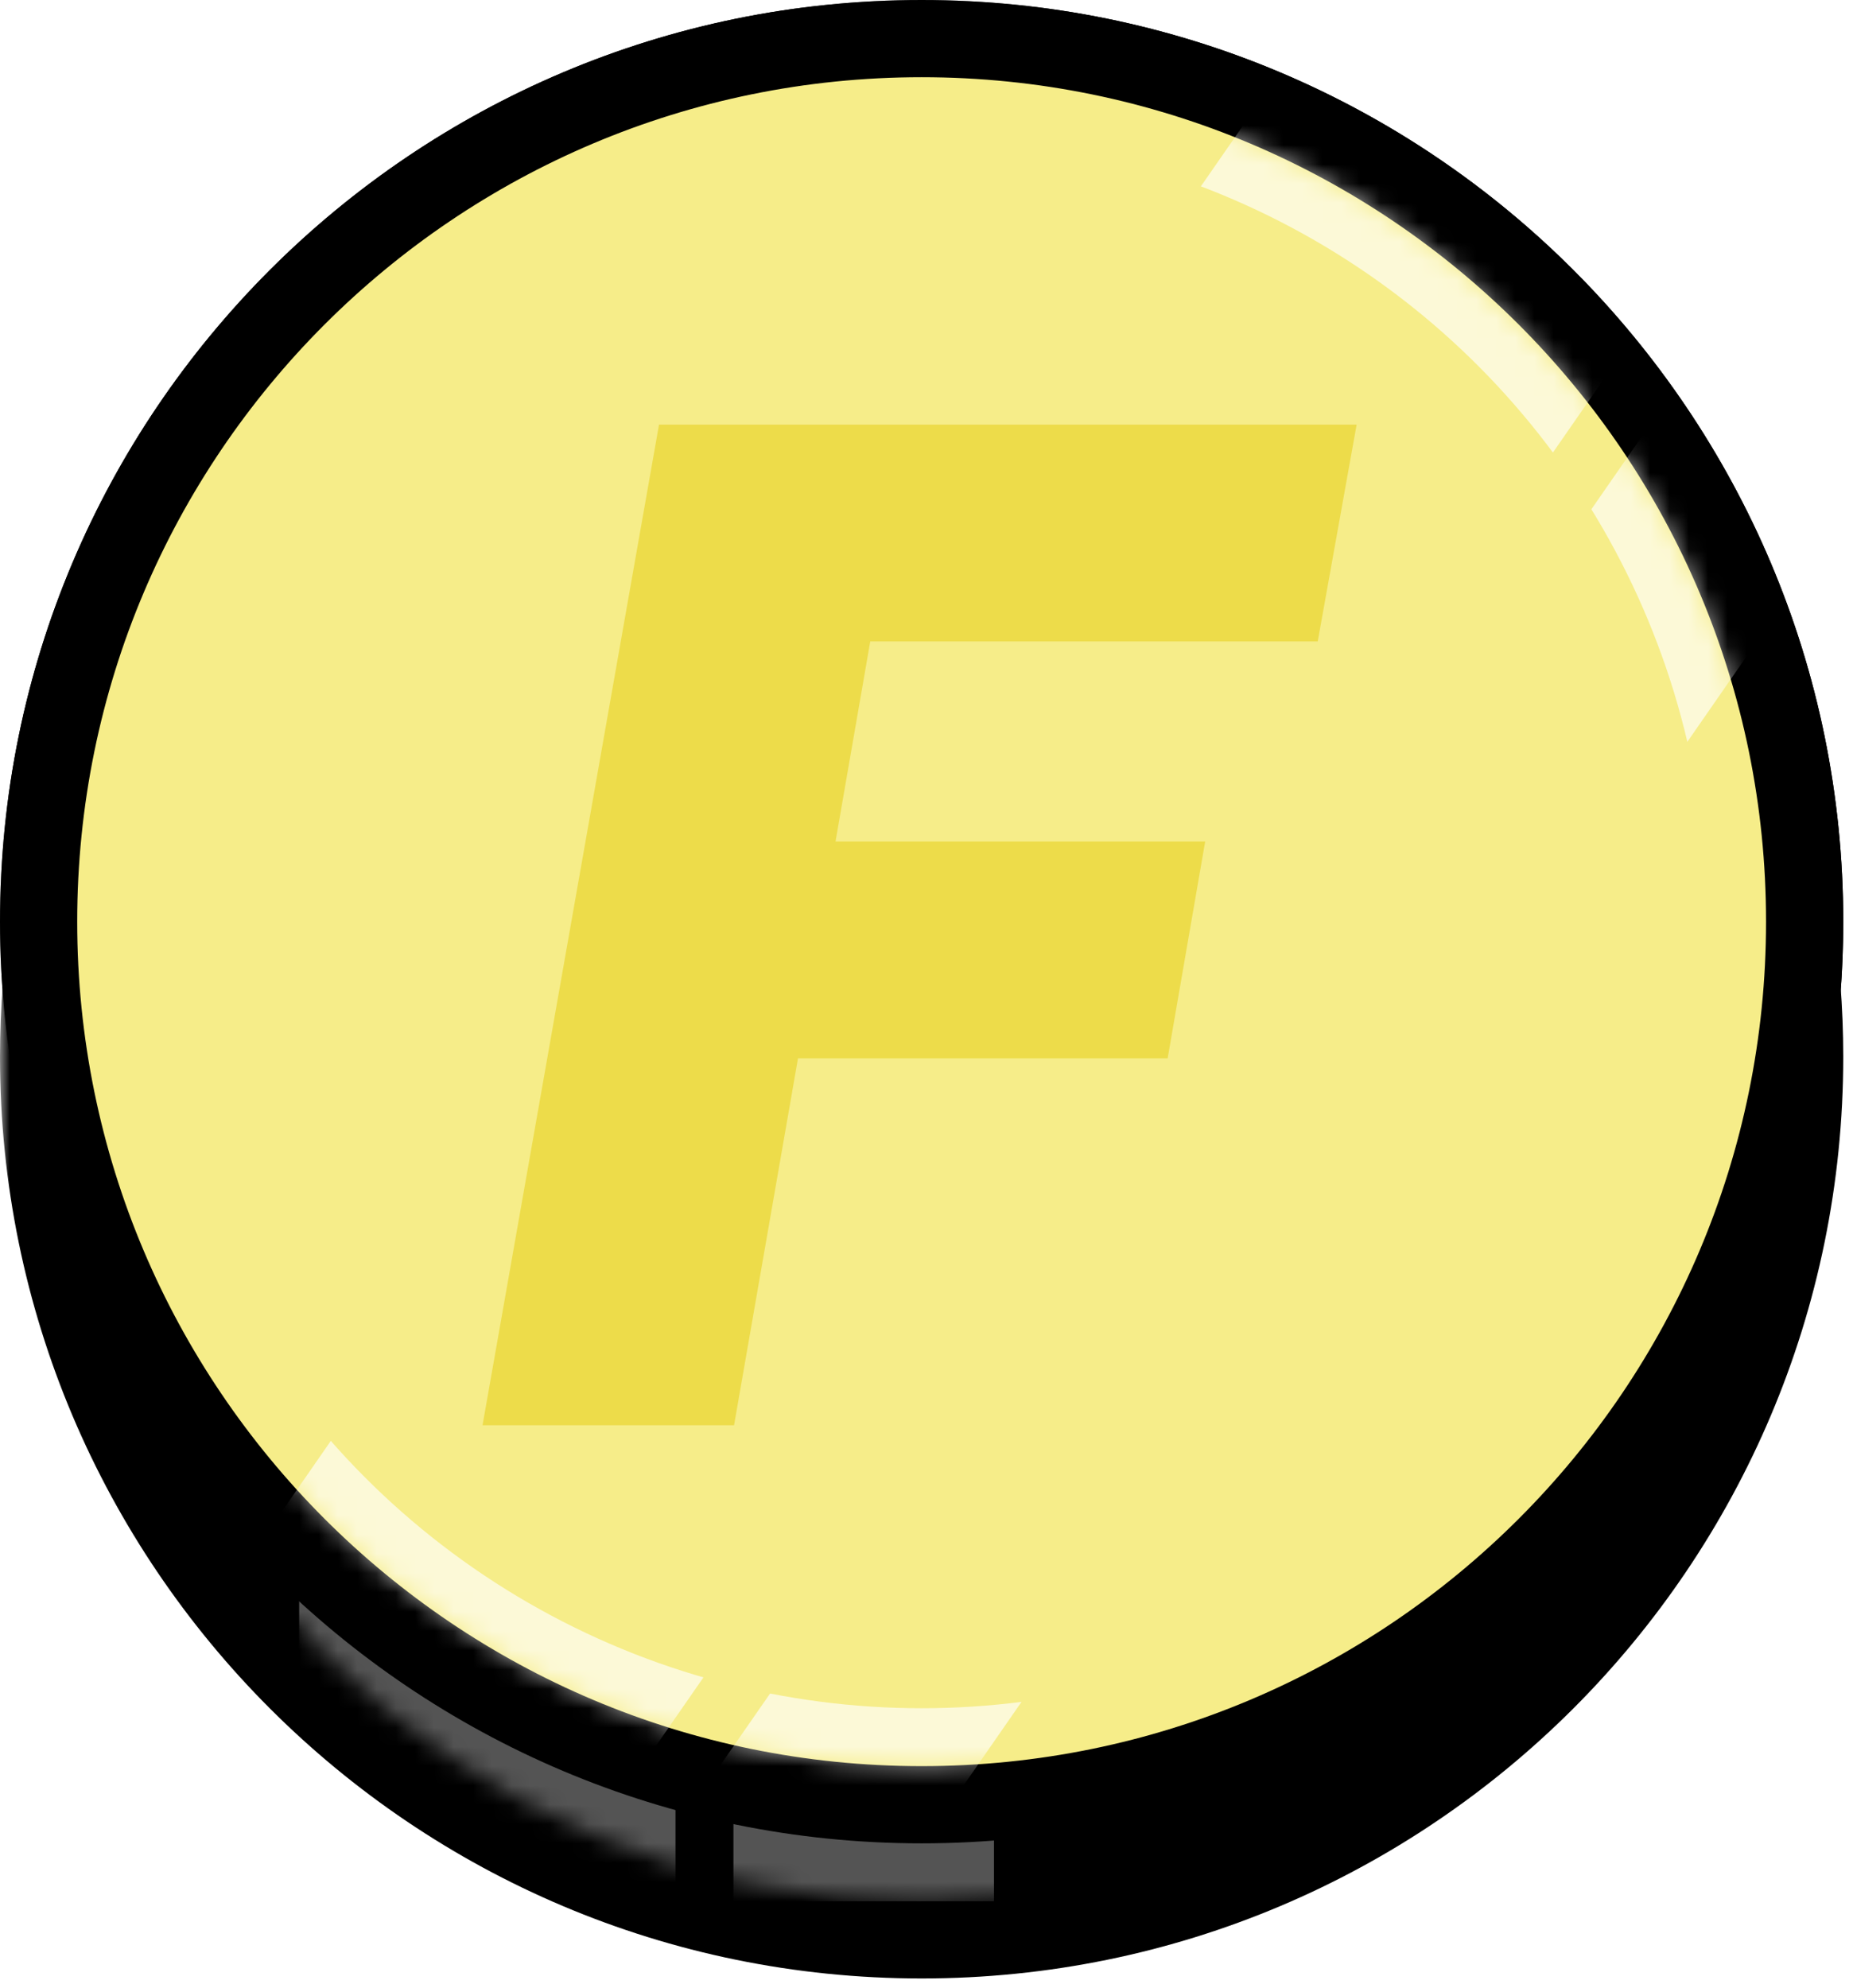 <svg width="96" height="103" viewBox="0 0 96 103" fill="none" xmlns="http://www.w3.org/2000/svg">
<mask id="path-1-outside-1" maskUnits="userSpaceOnUse" x="-4" y="-4" width="96" height="103" fill="black">
<rect fill="white" x="-4" y="-4" width="96" height="103"/>
<path fill-rule="evenodd" clip-rule="evenodd" d="M87.357 47.247C87.448 46.093 87.495 44.925 87.495 43.748C87.495 19.586 67.908 0 43.748 0C19.586 0 0 19.586 0 43.748C0 44.925 0.047 46.093 0.138 47.247C0.047 48.402 0 49.569 0 50.747C0 74.908 19.586 94.495 43.748 94.495C67.908 94.495 87.495 74.908 87.495 50.747C87.495 49.569 87.448 48.402 87.357 47.247Z"/>
</mask>
<path fill-rule="evenodd" clip-rule="evenodd" d="M87.357 47.247C87.448 46.093 87.495 44.925 87.495 43.748C87.495 19.586 67.908 0 43.748 0C19.586 0 0 19.586 0 43.748C0 44.925 0.047 46.093 0.138 47.247C0.047 48.402 0 49.569 0 50.747C0 74.908 19.586 94.495 43.748 94.495C67.908 94.495 87.495 74.908 87.495 50.747C87.495 49.569 87.448 48.402 87.357 47.247Z" transform="translate(4 4)" fill="#EDDC4A"/>
<path d="M87.357 47.247L83.369 46.932L83.344 47.247L83.369 47.563L87.357 47.247ZM0.138 47.247L4.125 47.563L4.15 47.247L4.125 46.932L0.138 47.247ZM83.495 43.748C83.495 44.82 83.452 45.882 83.369 46.932L91.344 47.563C91.444 46.303 91.495 45.031 91.495 43.748H83.495ZM43.748 4C65.699 4 83.495 21.796 83.495 43.748H91.495C91.495 17.377 70.118 -4 43.748 -4V4ZM4 43.748C4 21.796 21.796 4 43.748 4V-4C17.377 -4 -4 17.377 -4 43.748H4ZM4.125 46.932C4.042 45.882 4 44.82 4 43.748H-4C-4 45.031 -3.949 46.303 -3.85 47.563L4.125 46.932ZM4 50.747C4 49.675 4.042 48.613 4.125 47.563L-3.85 46.932C-3.949 48.191 -4 49.463 -4 50.747H4ZM43.748 90.495C21.796 90.495 4 72.699 4 50.747H-4C-4 77.117 17.377 98.495 43.748 98.495V90.495ZM83.495 50.747C83.495 72.699 65.699 90.495 43.748 90.495V98.495C70.118 98.495 91.495 77.117 91.495 50.747H83.495ZM83.369 47.563C83.452 48.613 83.495 49.675 83.495 50.747H91.495C91.495 49.463 91.444 48.191 91.344 46.932L83.369 47.563Z" transform="translate(4 4)" fill="black" mask="url(#path-1-outside-1)"/>
<g opacity="0.5">
<mask id="mask0" mask-type="alpha" maskUnits="userSpaceOnUse" x="4" y="10" width="88" height="89">
<ellipse cx="43.748" cy="43.748" rx="43.748" ry="43.748" transform="translate(4 11)" fill="#EDDC4A"/>
</mask>
<g mask="url(#mask0)">
<rect width="19.499" height="20.499" transform="translate(15.499 76.996)" fill="white" fill-opacity="0.66"/>
<rect width="13.499" height="7" transform="translate(37.998 91.495)" fill="white" fill-opacity="0.66"/>
</g>
</g>
<path d="M43.748 89.495C69.013 89.495 89.495 69.013 89.495 43.748C89.495 18.482 69.013 -2 43.748 -2C18.482 -2 -2 18.482 -2 43.748C-2 69.013 18.482 89.495 43.748 89.495Z" transform="translate(4 4)" fill="#F6ED89" stroke="black" stroke-width="4"/>
<mask id="mask1" mask-type="alpha" maskUnits="userSpaceOnUse" x="4" y="4" width="88" height="88">
<ellipse cx="43.748" cy="43.748" rx="43.748" ry="43.748" transform="translate(4 4)" fill="#F6ED89"/>
</mask>
<g mask="url(#mask1)">
<rect width="22.846" height="94.343" transform="translate(66.232 3.862) rotate(34.744)" fill="white" fill-opacity="0.66"/>
<rect width="10.951" height="94.343" transform="translate(96.725 25.011) scale(-1 1) rotate(-34.744)" fill="white" fill-opacity="0.66"/>
</g>
<g style="mix-blend-mode:multiply" transform="translate(7 7)">
<circle cx="40.748" cy="40.748" r="40.748" fill="#F6ED89"/>
</g>
<g style="mix-blend-mode:multiply" filter="url(#filter0_di)">
<circle cx="40.748" cy="40.748" r="40.748" transform="translate(7 6.5)" stroke="#EDDC4A" stroke-width="4" stroke-linecap="round" stroke-linejoin="round" stroke-dasharray="1 10"/>
</g>
<g filter="url(#filter1_ii)">
<path d="M35.494 32.83H16.343L13.031 51.837H0L9.143 0H45.285L43.27 11.231H20.087L18.287 21.599H37.438L35.494 32.83Z" transform="translate(24.999 21.999)" fill="#EDDC4A" style="mix-blend-mode:lighten"/>
</g>
<defs>
<filter id="filter0_di" x="5" y="4.5" width="85.495" height="87.495" filterUnits="userSpaceOnUse" color-interpolation-filters="sRGB">
<feFlood flood-opacity="0" result="BackgroundImageFix"/>
<feColorMatrix in="SourceAlpha" type="matrix" values="0 0 0 0 0 0 0 0 0 0 0 0 0 0 0 0 0 0 255 0"/>
<feOffset dy="2"/>
<feColorMatrix type="matrix" values="0 0 0 0 0 0 0 0 0 0 0 0 0 0 0 0 0 0 0.75 0"/>
<feBlend mode="normal" in2="BackgroundImageFix" result="effect1_dropShadow"/>
<feBlend mode="normal" in="SourceGraphic" in2="effect1_dropShadow" result="shape"/>
<feColorMatrix in="SourceAlpha" type="matrix" values="0 0 0 0 0 0 0 0 0 0 0 0 0 0 0 0 0 0 255 0" result="hardAlpha"/>
<feOffset dy="-2"/>
<feComposite in2="hardAlpha" operator="arithmetic" k2="-1" k3="1"/>
<feColorMatrix type="matrix" values="0 0 0 0 1 0 0 0 0 1 0 0 0 0 1 0 0 0 0.5 0"/>
<feBlend mode="lighten" in2="shape" result="effect2_innerShadow"/>
</filter>
<filter id="filter1_ii" x="24.999" y="21.999" width="45.285" height="51.837" filterUnits="userSpaceOnUse" color-interpolation-filters="sRGB">
<feFlood flood-opacity="0" result="BackgroundImageFix"/>
<feBlend mode="normal" in="SourceGraphic" in2="BackgroundImageFix" result="shape"/>
<feColorMatrix in="SourceAlpha" type="matrix" values="0 0 0 0 0 0 0 0 0 0 0 0 0 0 0 0 0 0 255 0" result="hardAlpha"/>
<feOffset dy="3"/>
<feComposite in2="hardAlpha" operator="arithmetic" k2="-1" k3="1"/>
<feColorMatrix type="matrix" values="0 0 0 0 0 0 0 0 0 0 0 0 0 0 0 0 0 0 0.75 0"/>
<feBlend mode="color-burn" in2="shape" result="effect1_innerShadow"/>
<feColorMatrix in="SourceAlpha" type="matrix" values="0 0 0 0 0 0 0 0 0 0 0 0 0 0 0 0 0 0 255 0" result="hardAlpha"/>
<feOffset dy="-3"/>
<feComposite in2="hardAlpha" operator="arithmetic" k2="-1" k3="1"/>
<feColorMatrix type="matrix" values="0 0 0 0 1 0 0 0 0 1 0 0 0 0 1 0 0 0 0.5 0"/>
<feBlend mode="color-dodge" in2="effect1_innerShadow" result="effect2_innerShadow"/>
</filter>
</defs>
</svg>
